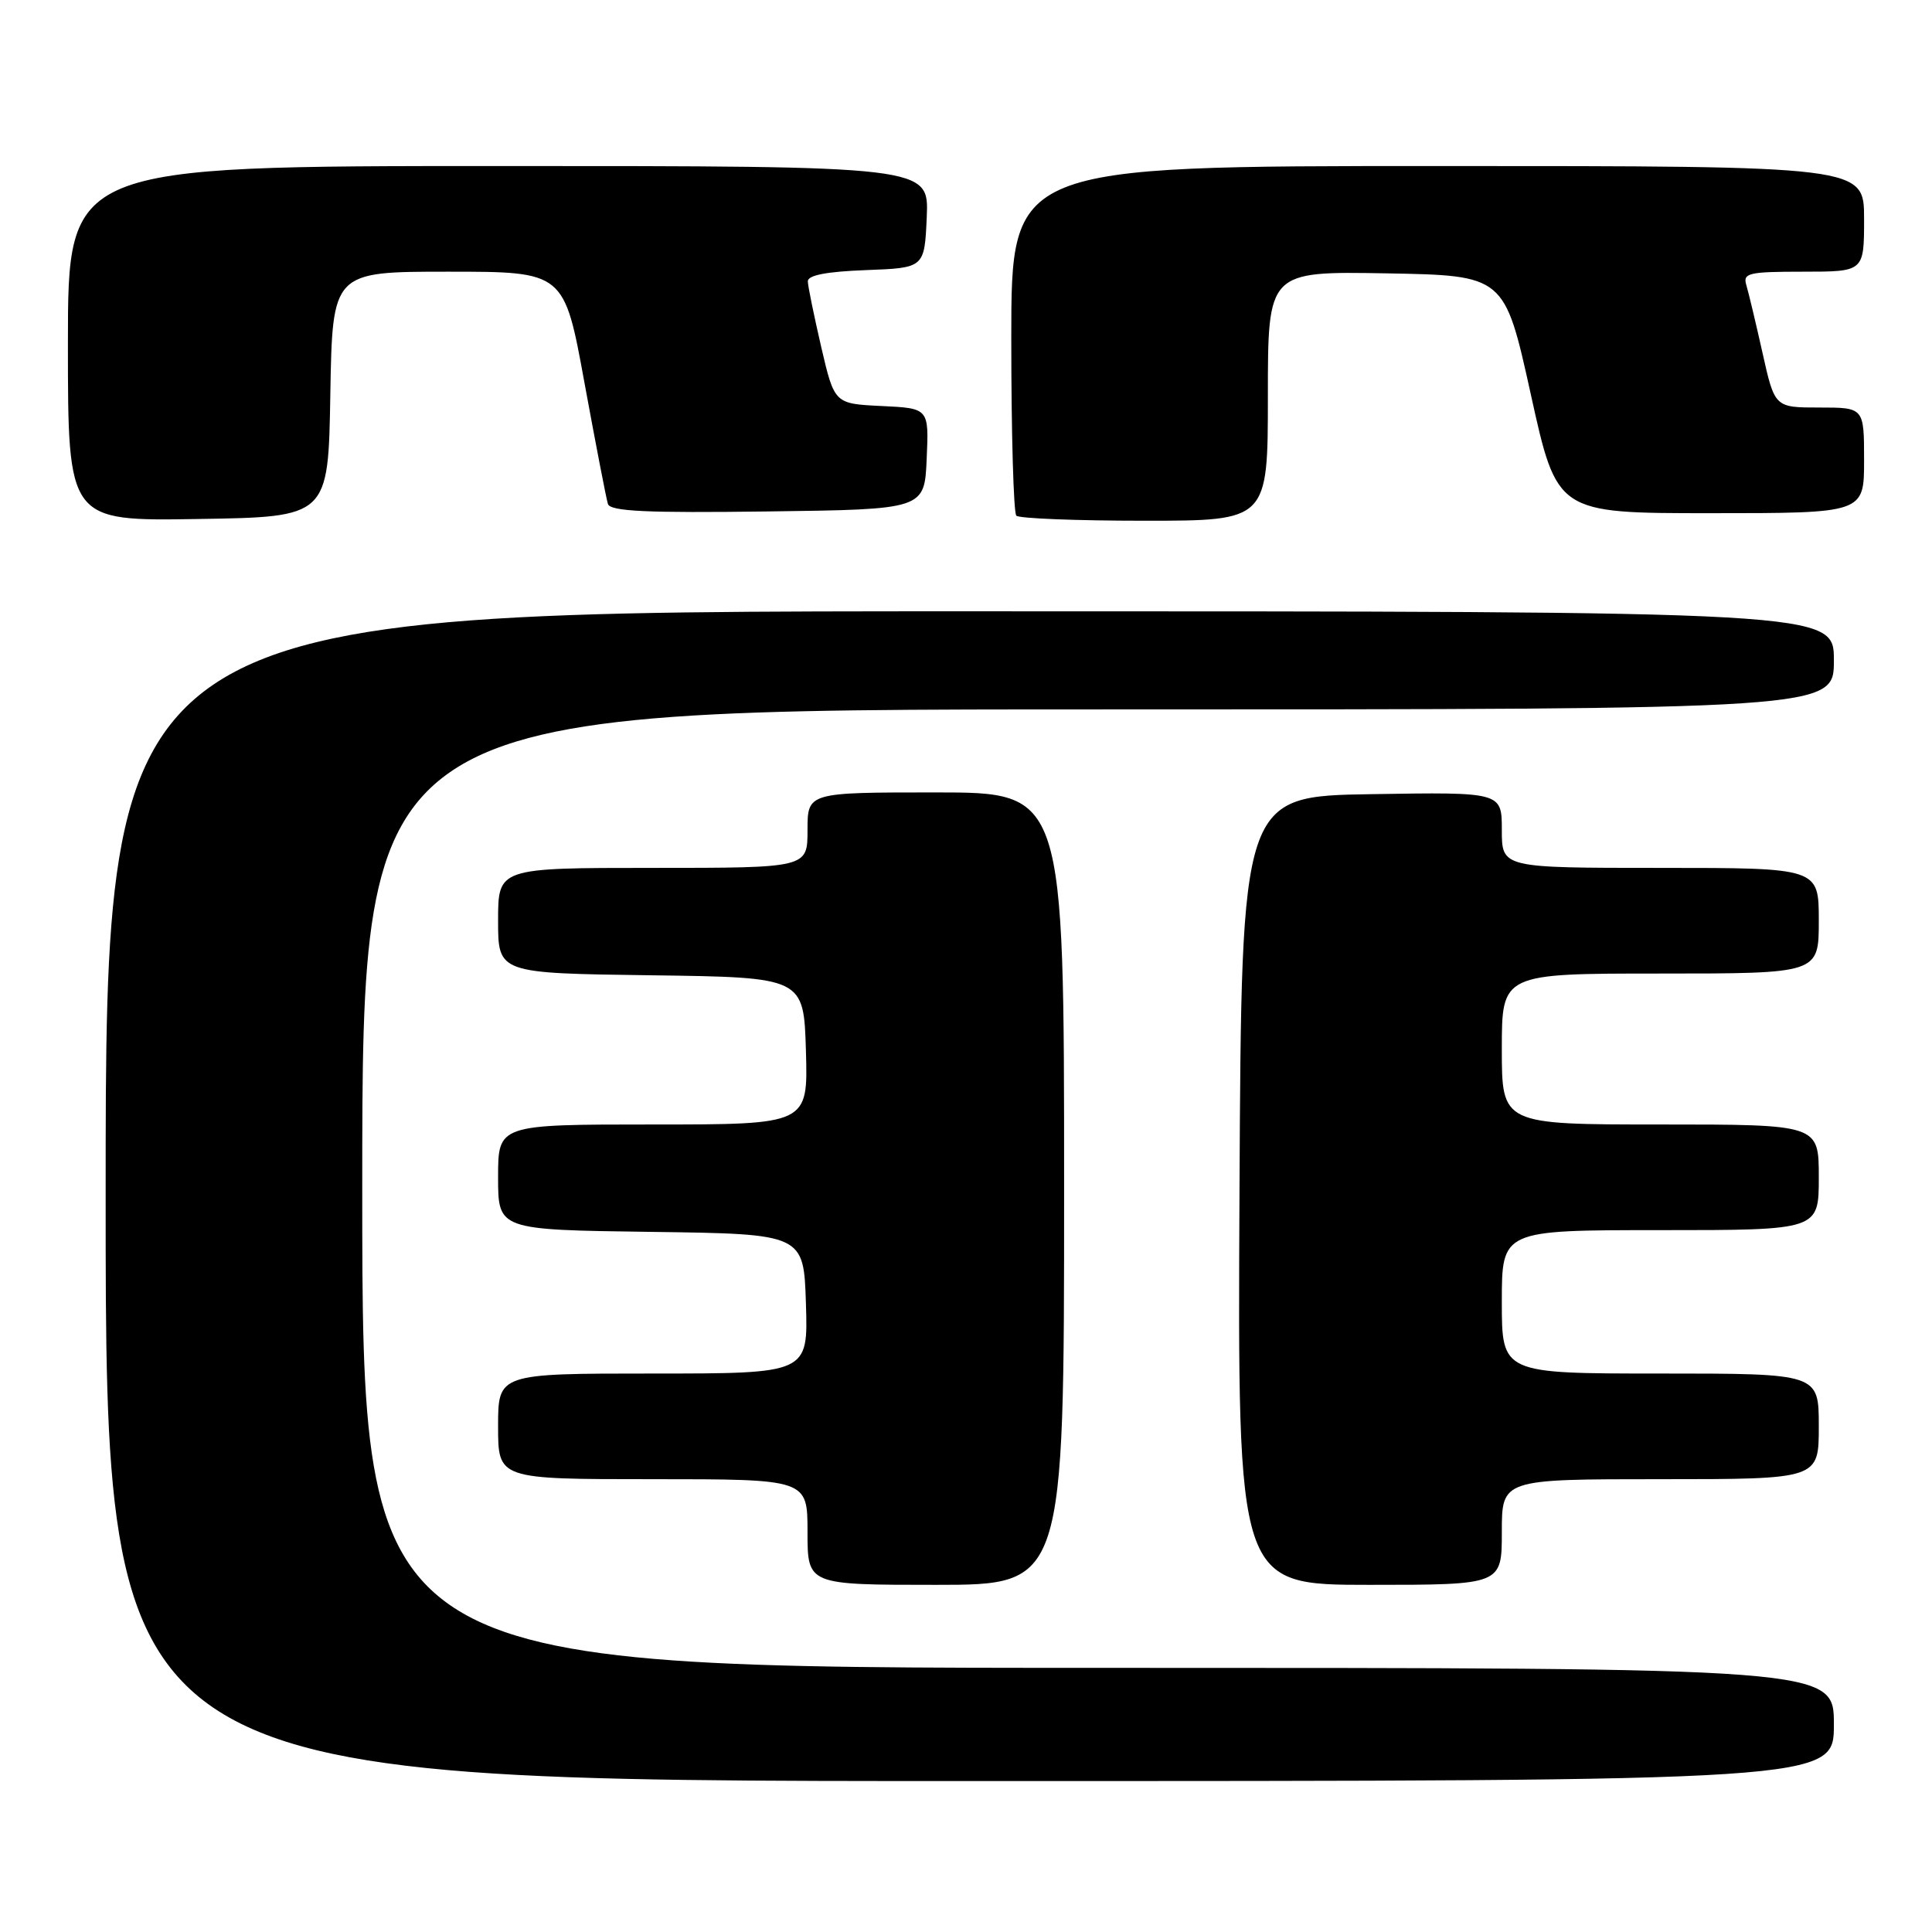 <?xml version="1.0" encoding="UTF-8" standalone="no"?>
<!DOCTYPE svg PUBLIC "-//W3C//DTD SVG 1.1//EN" "http://www.w3.org/Graphics/SVG/1.1/DTD/svg11.dtd" >
<svg xmlns="http://www.w3.org/2000/svg" xmlns:xlink="http://www.w3.org/1999/xlink" version="1.1" viewBox="0 0 256 256">
 <g >
 <path fill="currentColor"
d=" M 243.00 228.50 C 243.00 221.00 243.00 221.00 145.50 221.00 C 48.00 221.00 48.00 221.00 48.00 157.50 C 48.00 94.00 48.00 94.00 145.50 94.00 C 243.00 94.00 243.00 94.00 243.00 87.50 C 243.00 81.00 243.00 81.00 128.50 81.00 C 14.00 81.00 14.00 81.00 14.00 158.50 C 14.00 236.00 14.00 236.00 128.50 236.00 C 243.00 236.00 243.00 236.00 243.00 228.50 Z  M 141.00 157.50 C 141.00 105.00 141.00 105.00 124.00 105.00 C 107.00 105.00 107.00 105.00 107.00 110.00 C 107.00 115.00 107.00 115.00 86.50 115.00 C 66.00 115.00 66.00 115.00 66.00 121.98 C 66.00 128.96 66.00 128.96 86.25 129.23 C 106.50 129.50 106.50 129.50 106.79 139.25 C 107.07 149.00 107.07 149.00 86.54 149.00 C 66.00 149.00 66.00 149.00 66.00 155.98 C 66.00 162.96 66.00 162.96 86.25 163.23 C 106.50 163.50 106.50 163.50 106.79 172.75 C 107.08 182.00 107.08 182.00 86.54 182.00 C 66.00 182.00 66.00 182.00 66.00 189.00 C 66.00 196.00 66.00 196.00 86.50 196.00 C 107.00 196.00 107.00 196.00 107.00 203.00 C 107.00 210.00 107.00 210.00 124.00 210.00 C 141.00 210.00 141.00 210.00 141.00 157.50 Z  M 199.00 203.00 C 199.00 196.00 199.00 196.00 220.00 196.00 C 241.00 196.00 241.00 196.00 241.00 189.00 C 241.00 182.00 241.00 182.00 220.00 182.00 C 199.00 182.00 199.00 182.00 199.00 172.50 C 199.00 163.00 199.00 163.00 220.00 163.00 C 241.00 163.00 241.00 163.00 241.00 156.00 C 241.00 149.00 241.00 149.00 220.00 149.00 C 199.00 149.00 199.00 149.00 199.00 139.00 C 199.00 129.00 199.00 129.00 220.00 129.00 C 241.00 129.00 241.00 129.00 241.00 122.00 C 241.00 115.00 241.00 115.00 220.00 115.00 C 199.00 115.00 199.00 115.00 199.00 109.98 C 199.00 104.95 199.00 104.95 181.75 105.23 C 164.50 105.50 164.50 105.50 164.24 157.75 C 163.98 210.00 163.98 210.00 181.49 210.00 C 199.00 210.00 199.00 210.00 199.00 203.00 Z  M 43.77 52.25 C 44.05 36.00 44.05 36.00 59.40 36.00 C 74.76 36.00 74.76 36.00 77.45 50.75 C 78.94 58.86 80.33 66.07 80.55 66.77 C 80.86 67.76 85.62 67.98 101.73 67.77 C 122.50 67.50 122.50 67.50 122.79 60.80 C 123.09 54.10 123.09 54.10 116.83 53.80 C 110.57 53.50 110.57 53.50 108.82 46.00 C 107.87 41.88 107.06 37.96 107.04 37.29 C 107.01 36.47 109.49 35.99 114.75 35.79 C 122.50 35.50 122.50 35.50 122.80 28.75 C 123.09 22.00 123.09 22.00 66.05 22.00 C 9.00 22.00 9.00 22.00 9.00 45.52 C 9.00 69.05 9.00 69.05 26.25 68.77 C 43.50 68.50 43.50 68.50 43.77 52.25 Z  M 168.00 52.47 C 168.00 35.95 168.00 35.95 183.68 36.22 C 199.36 36.50 199.36 36.50 202.84 52.25 C 206.31 68.00 206.31 68.00 226.66 68.00 C 247.00 68.00 247.00 68.00 247.00 61.00 C 247.00 54.00 247.00 54.00 241.08 54.00 C 235.16 54.00 235.16 54.00 233.54 46.75 C 232.65 42.76 231.68 38.71 231.39 37.75 C 230.92 36.18 231.72 36.00 238.93 36.00 C 247.00 36.00 247.00 36.00 247.00 29.00 C 247.00 22.00 247.00 22.00 190.50 22.00 C 134.00 22.00 134.00 22.00 134.00 44.83 C 134.00 57.39 134.30 67.97 134.67 68.33 C 135.03 68.70 142.68 69.00 151.67 69.00 C 168.00 69.00 168.00 69.00 168.00 52.47 Z "/>
</g>
</svg>